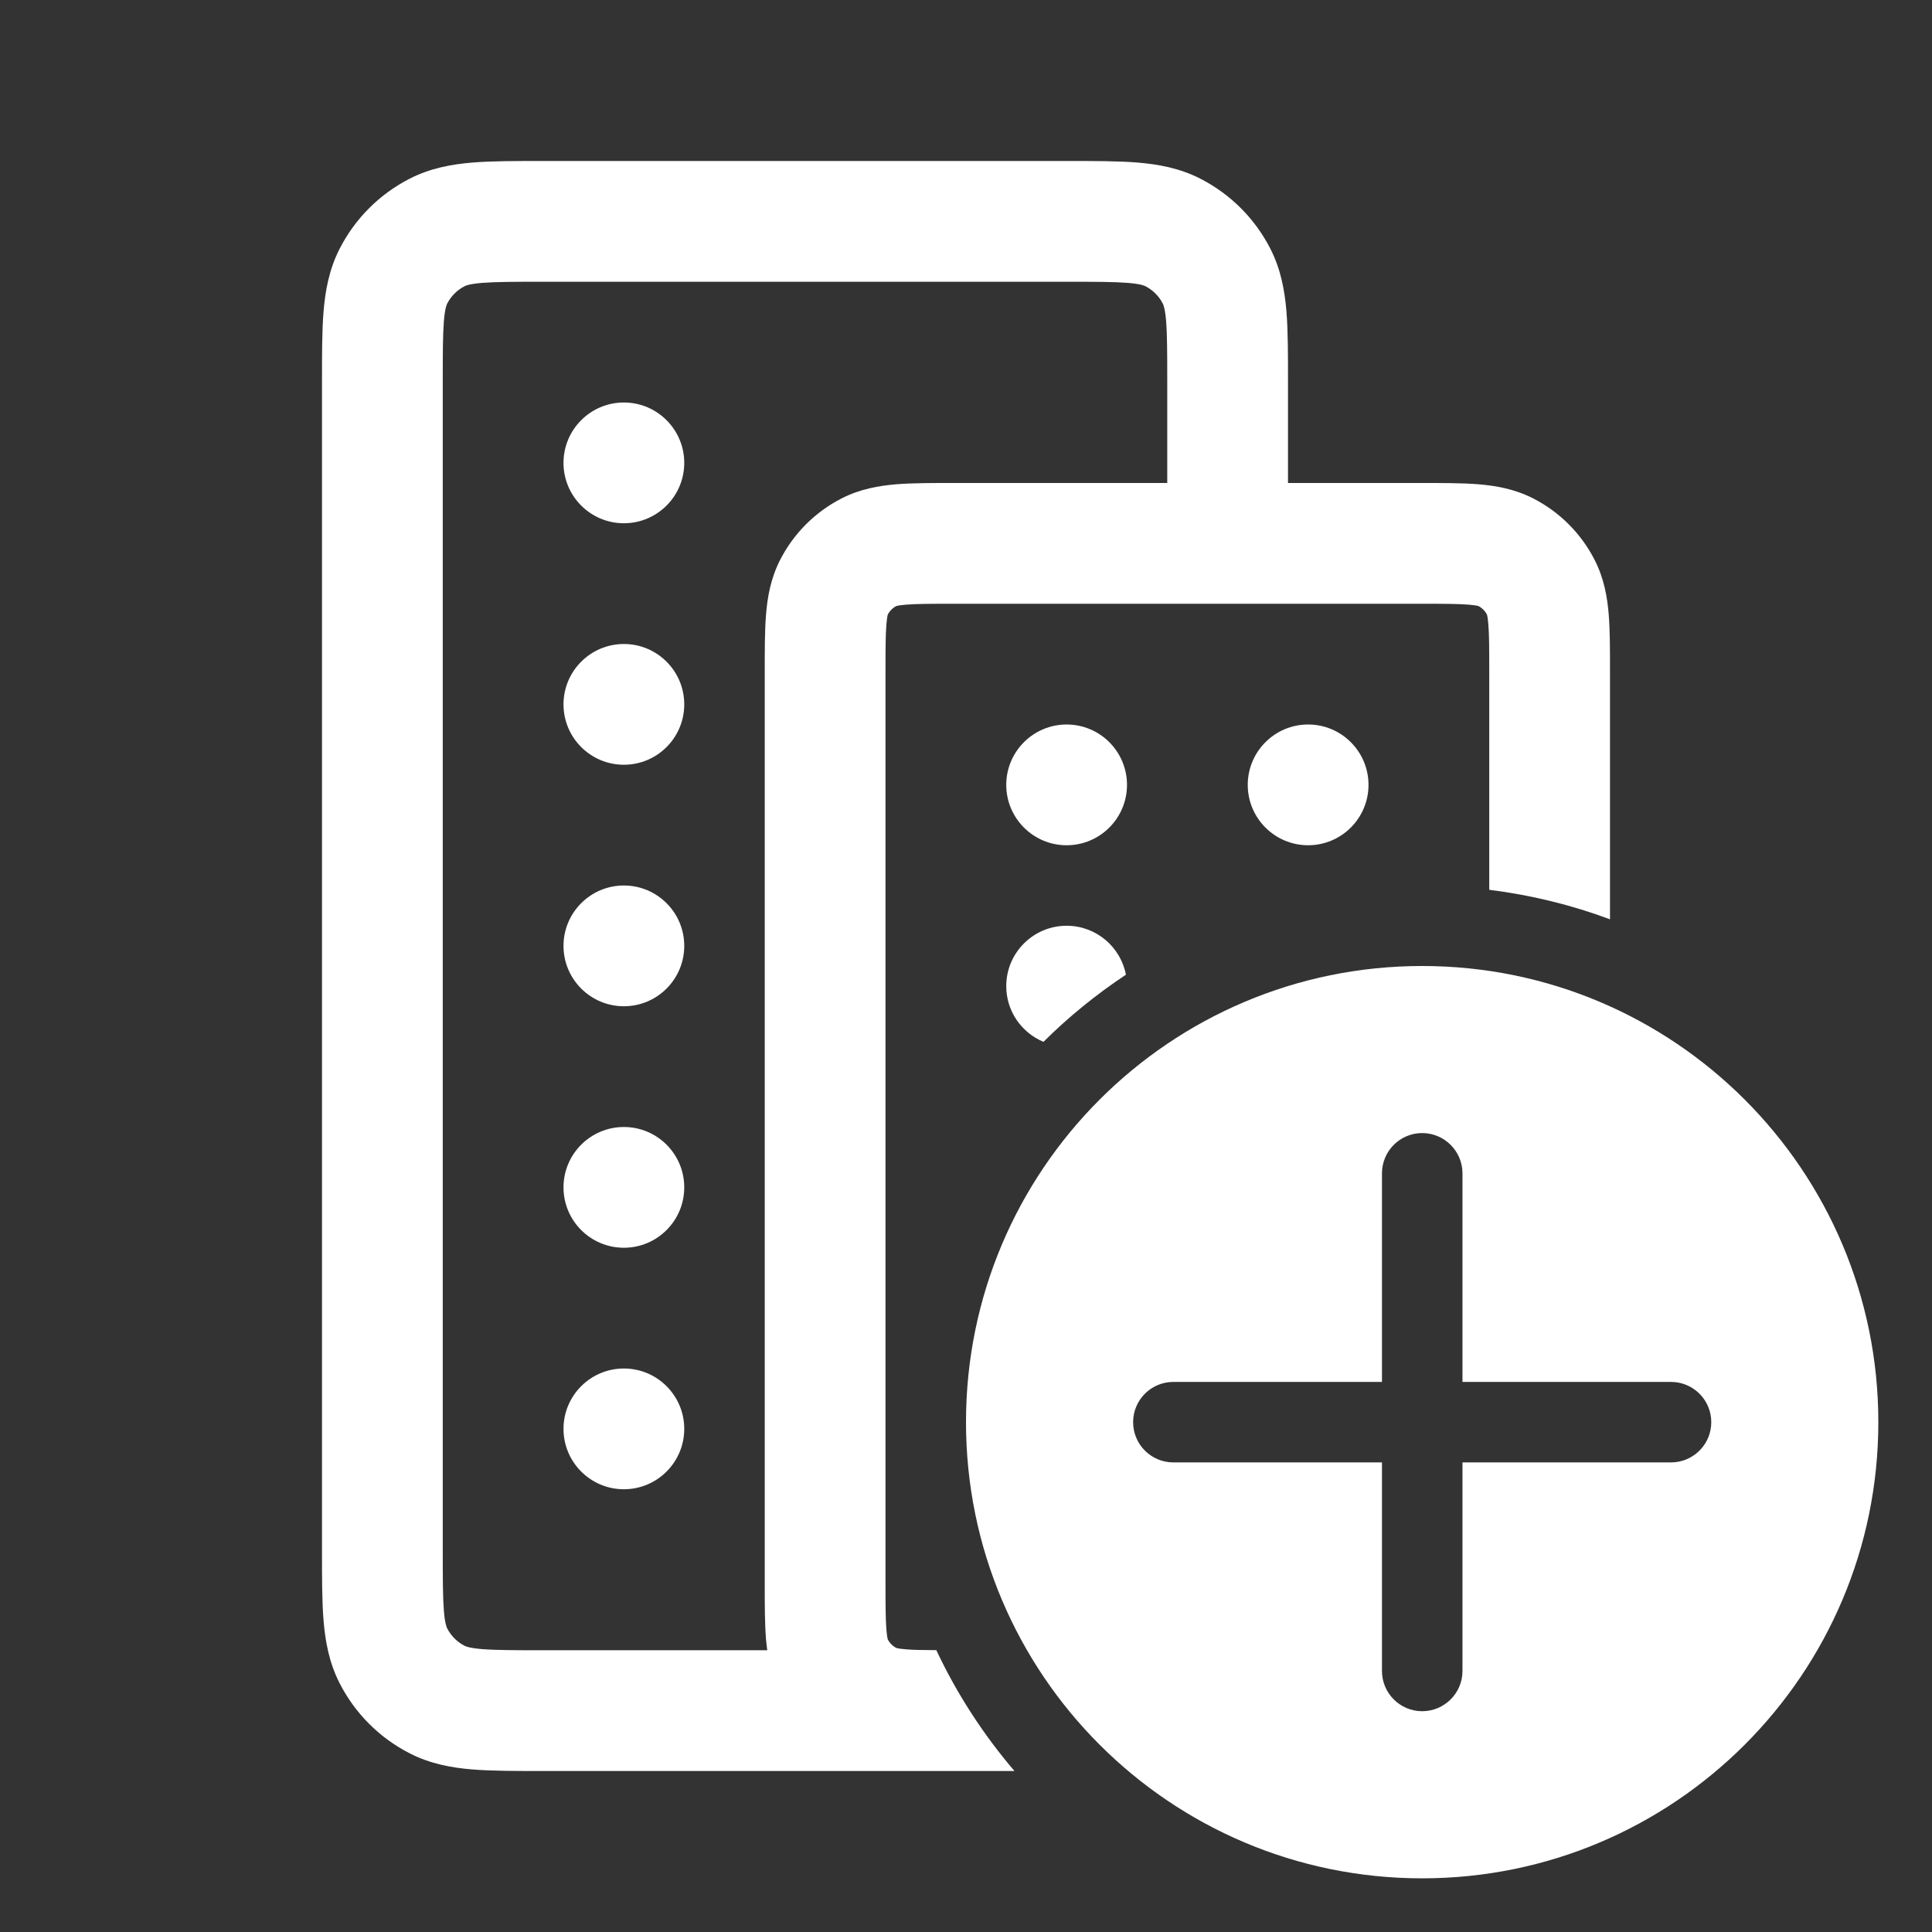 <svg width="36" height="36" viewBox="0 0 36 36" fill="none" xmlns="http://www.w3.org/2000/svg">
<rect x="0" y="0" width="36" height="36" fill="#333333" stroke="none"/>
<path fill-rule="evenodd" clip-rule="evenodd" d="M26.5 18C31.194 18 35 21.806 35 26.5C35 31.194 31.194 35 26.5 35C21.806 35 18 31.194 18 26.5C18 21.806 21.806 18 26.5 18ZM26.501 21.113C26.087 21.113 25.751 21.449 25.751 21.863V25.75H21.864C21.45 25.75 21.114 26.086 21.114 26.5C21.114 26.914 21.45 27.25 21.864 27.25H25.751V31.136C25.751 31.55 26.087 31.886 26.501 31.886C26.915 31.885 27.251 31.55 27.251 31.136V27.25H31.137L31.214 27.246C31.592 27.207 31.887 26.888 31.887 26.5C31.887 26.112 31.592 25.793 31.214 25.754L31.137 25.75H27.251V21.863C27.251 21.45 26.915 21.114 26.501 21.113Z" fill="white"/>
<path d="M11.625 25.5C12.246 25.5 12.75 26.004 12.75 26.625C12.75 27.246 12.246 27.75 11.625 27.75C11.004 27.75 10.5 27.246 10.5 26.625C10.5 26.004 11.004 25.5 11.625 25.5Z" fill="white"/>
<path d="M11.625 21C12.246 21 12.75 21.504 12.75 22.125C12.75 22.746 12.246 23.25 11.625 23.25C11.004 23.25 10.5 22.746 10.5 22.125C10.5 21.504 11.004 21 11.625 21Z" fill="white"/>
<path d="M11.625 16.5C12.246 16.5 12.75 17.004 12.75 17.625C12.75 18.246 12.246 18.75 11.625 18.75C11.004 18.75 10.5 18.246 10.5 17.625C10.5 17.004 11.004 16.5 11.625 16.5Z" fill="white"/>
<path d="M11.625 12C12.246 12 12.75 12.504 12.75 13.125C12.75 13.746 12.246 14.25 11.625 14.25C11.004 14.25 10.5 13.746 10.5 13.125C10.5 12.504 11.004 12 11.625 12Z" fill="white"/>
<path d="M11.625 7.5C12.246 7.5 12.75 8.004 12.75 8.625C12.75 9.246 12.246 9.75 11.625 9.75C11.004 9.75 10.5 9.246 10.5 8.625C10.5 8.004 11.004 7.5 11.625 7.5Z" fill="white"/>
<path fill-rule="evenodd" clip-rule="evenodd" d="M19.875 3C20.381 3 20.829 2.999 21.198 3.029C21.58 3.061 21.977 3.131 22.362 3.327C22.927 3.615 23.385 4.073 23.673 4.638C23.869 5.023 23.939 5.42 23.971 5.802C24.001 6.171 24 6.619 24 7.125V9H26.475C26.876 9 27.245 8.999 27.552 9.024C27.871 9.051 28.221 9.11 28.566 9.286C29.06 9.538 29.462 9.94 29.714 10.434C29.89 10.779 29.95 11.129 29.976 11.448C30.001 11.755 30 12.124 30 12.525V17.13C29.285 16.863 28.532 16.678 27.75 16.58V12.525C27.75 12.087 27.749 11.825 27.733 11.632C27.719 11.451 27.697 11.431 27.709 11.455C27.673 11.384 27.616 11.327 27.545 11.291C27.57 11.303 27.549 11.281 27.368 11.267C27.174 11.251 26.913 11.25 26.475 11.25H17.775C17.337 11.25 17.076 11.251 16.882 11.267C16.701 11.281 16.68 11.303 16.705 11.291C16.634 11.327 16.577 11.384 16.541 11.455C16.553 11.431 16.531 11.451 16.517 11.632C16.501 11.825 16.5 12.087 16.5 12.525V29.475C16.5 29.913 16.501 30.174 16.517 30.368C16.531 30.549 16.553 30.57 16.541 30.545C16.577 30.616 16.634 30.673 16.705 30.709C16.68 30.697 16.701 30.719 16.882 30.733C17.021 30.745 17.196 30.747 17.447 30.748C17.831 31.565 18.323 32.322 18.903 33H10.125C9.619 33 9.171 33.001 8.802 32.971C8.42 32.94 8.023 32.869 7.638 32.673C7.073 32.385 6.615 31.927 6.327 31.362C6.131 30.977 6.061 30.58 6.029 30.198C5.999 29.829 6 29.381 6 28.875V7.125C6 6.619 5.999 6.171 6.029 5.802C6.061 5.42 6.131 5.023 6.327 4.638C6.615 4.073 7.073 3.615 7.638 3.327C8.023 3.131 8.42 3.061 8.802 3.029C9.171 2.999 9.619 3 10.125 3H19.875ZM10.125 5.25C9.582 5.25 9.242 5.251 8.985 5.271C8.742 5.291 8.675 5.324 8.659 5.332C8.518 5.404 8.404 5.518 8.332 5.659C8.324 5.675 8.291 5.742 8.271 5.985C8.251 6.242 8.25 6.582 8.25 7.125V28.875C8.25 29.418 8.251 29.759 8.271 30.015C8.291 30.258 8.324 30.325 8.332 30.341C8.404 30.482 8.518 30.596 8.659 30.668C8.675 30.676 8.742 30.709 8.985 30.729C9.242 30.749 9.582 30.75 10.125 30.75H14.297C14.288 30.683 14.28 30.617 14.274 30.552C14.249 30.245 14.25 29.876 14.25 29.475V12.525C14.25 12.124 14.249 11.755 14.274 11.448C14.3 11.129 14.36 10.779 14.536 10.434C14.788 9.94 15.19 9.538 15.684 9.286C16.029 9.11 16.379 9.051 16.698 9.024C17.005 8.999 17.374 9 17.775 9H21.75V7.125C21.75 6.582 21.749 6.242 21.729 5.985C21.709 5.742 21.676 5.675 21.668 5.659C21.596 5.518 21.482 5.404 21.341 5.332C21.325 5.324 21.258 5.291 21.015 5.271C20.759 5.251 20.418 5.25 19.875 5.25H10.125Z" fill="white"/>
<path d="M19.875 17.25C20.424 17.25 20.88 17.643 20.98 18.162C20.427 18.529 19.912 18.947 19.444 19.413C19.037 19.244 18.75 18.844 18.75 18.375C18.75 17.754 19.254 17.25 19.875 17.25Z" fill="white"/>
<path d="M19.875 13.5C20.496 13.5 21 14.004 21 14.625C21 15.246 20.496 15.75 19.875 15.75C19.254 15.75 18.75 15.246 18.75 14.625C18.75 14.004 19.254 13.5 19.875 13.5Z" fill="white"/>
<path d="M24.375 13.5C24.996 13.5 25.5 14.004 25.5 14.625C25.5 15.246 24.996 15.75 24.375 15.75C23.754 15.75 23.25 15.246 23.25 14.625C23.25 14.004 23.754 13.5 24.375 13.5Z" fill="white"/>
</svg>
